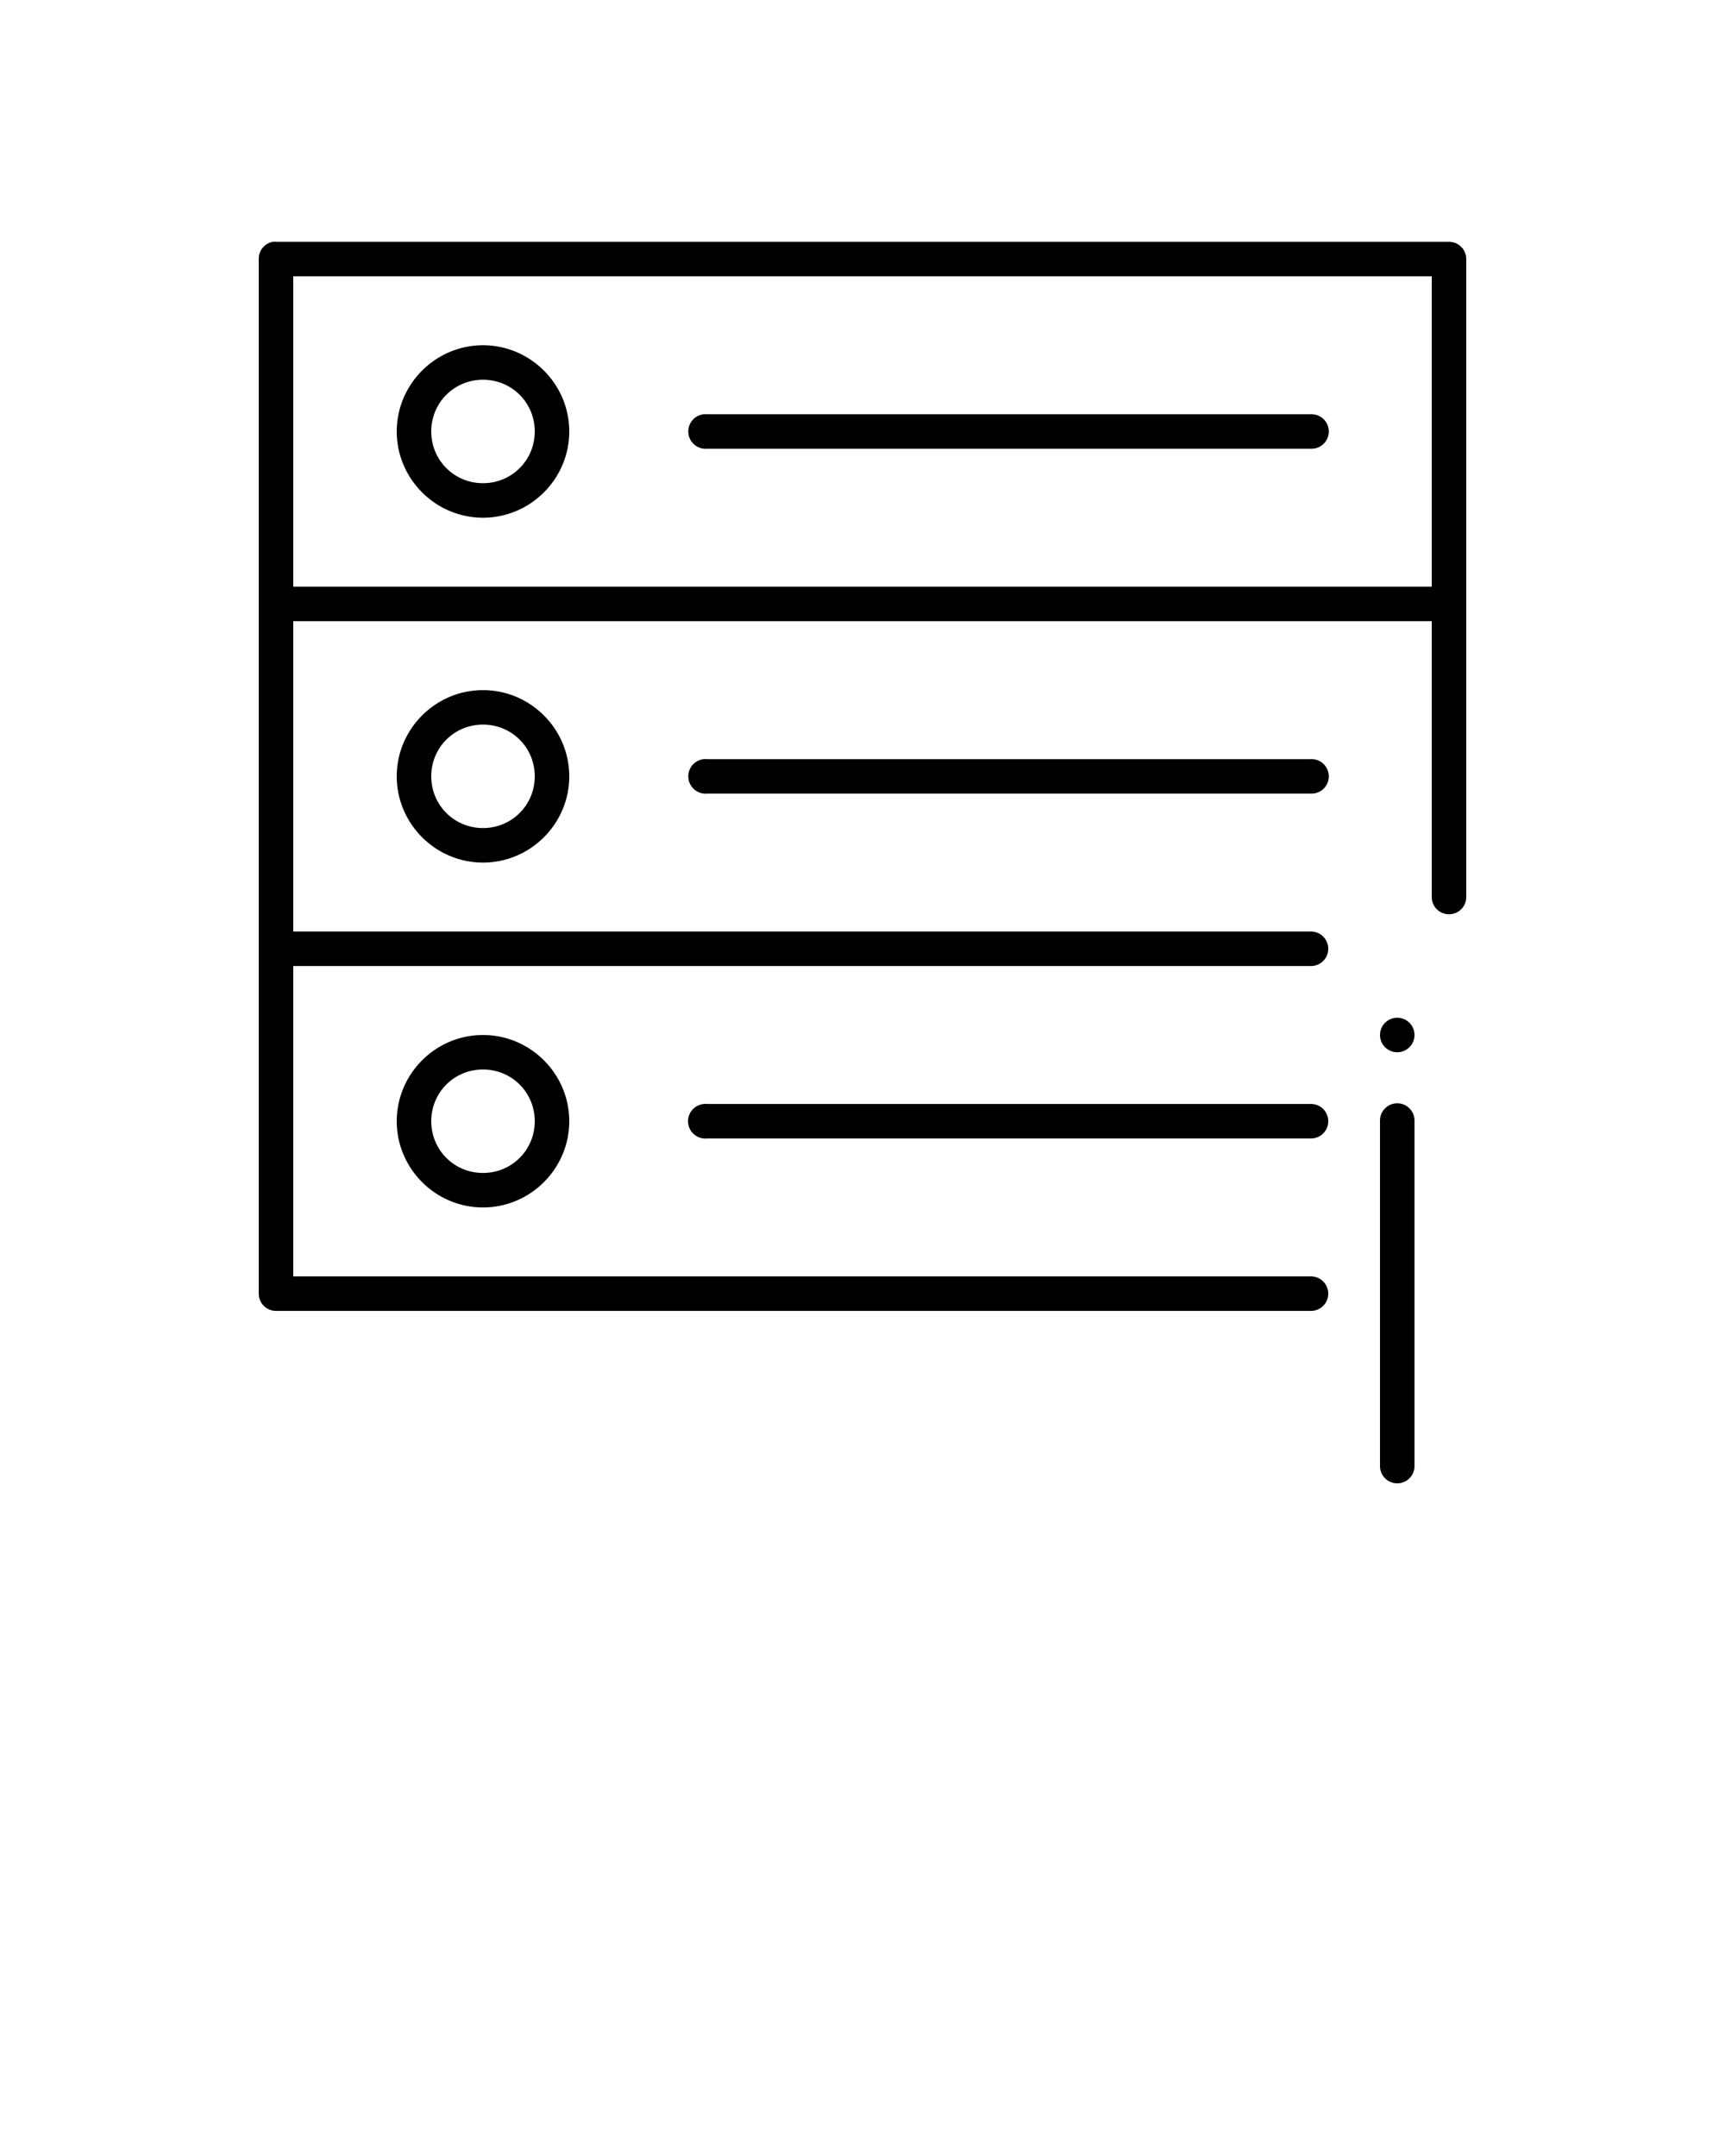 <svg xmlns:dc="http://purl.org/dc/elements/1.1/" xmlns:cc="http://creativecommons.org/ns#" xmlns:rdf="http://www.w3.org/1999/02/22-rdf-syntax-ns#" xmlns:svg="http://www.w3.org/2000/svg" xmlns="http://www.w3.org/2000/svg" xmlns:sodipodi="http://sodipodi.sourceforge.net/DTD/sodipodi-0.dtd" xmlns:inkscape="http://www.inkscape.org/namespaces/inkscape" version="1.1" x="0px" y="0px" viewBox="0 0 100 125"><g transform="translate(0,-952.362)"><path style="text-indent:0;text-transform:none;direction:ltr;block-progression:tb;baseline-shift:baseline;color:#000000;enable-background:accumulate;" d="M 15.812,966.381 A 1,1 0 0 0 15,967.381 l 0,59.984 a 1,1 0 0 0 1,1 l 60,0 a 1,1 0 1 0 0,-2 l -59,0 0,-17.995 59,0 a 1,1 0 1 0 0,-2 l -59,0 0,-17.995 66,0 0,15.996 a 1,1 0 1 0 2,0 l 0,-36.99 a 1,1 0 0 0 -1,-1 l -68,0 a 1,1 0 0 0 -0.188,0 z m 1.188,1.999 66,0 0,17.995 -66,0 0,-17.995 z m 11,3.999 c -2.75,0 -5,2.25 -5,4.999 0,2.749 2.25,4.999 5,4.999 2.75,0 5,-2.25 5,-4.999 0,-2.749 -2.25,-4.999 -5,-4.999 z m 0,1.999 c 1.669,0 3,1.331 3,2.999 0,1.668 -1.331,2.999 -3,2.999 -1.669,0 -3,-1.331 -3,-2.999 0,-1.668 1.331,-2.999 3,-2.999 z m 12.812,1.999 A 1.004,1.004 0 1 0 41,978.378 l 35,0 a 1,1 0 1 0 0,-1.999 l -35,0 a 1,1 0 0 0 -0.188,0 z M 28,992.374 c -2.75,0 -5,2.25 -5,4.999 0,2.749 2.25,4.999 5,4.999 2.75,0 5,-2.25 5,-4.999 0,-2.749 -2.25,-4.999 -5,-4.999 z m 0,1.999 c 1.669,0 3,1.331 3,2.999 0,1.668 -1.331,2.999 -3,2.999 -1.669,0 -3,-1.331 -3,-2.999 0,-1.668 1.331,-2.999 3,-2.999 z m 12.812,1.999 A 1.004,1.004 0 1 0 41,998.373 l 35,0 a 1,1 0 1 0 0,-1.999 l -35,0 a 1,1 0 0 0 -0.188,0 z M 81,1011.369 c -0.552,0 -1,0.448 -1,1 0,0.552 0.448,1 1,1 0.552,0 1,-0.448 1,-1 0,-0.552 -0.448,-1 -1,-1 z m -53,1 c -2.75,0 -5,2.25 -5,4.999 0,2.749 2.25,4.999 5,4.999 2.75,0 5,-2.25 5,-4.999 0,-2.749 -2.25,-4.999 -5,-4.999 z m 0,2 c 1.669,0 3,1.331 3,2.999 0,1.668 -1.331,2.999 -3,2.999 -1.669,0 -3,-1.331 -3,-2.999 0,-1.668 1.331,-2.999 3,-2.999 z m 52.875,1.968 a 1,1 0 0 0 -0.875,1.031 l 0,19.995 a 1,1 0 1 0 2,0 l 0,-19.995 a 1,1 0 0 0 -1.125,-1.031 z m -40.062,0.031 A 1.004,1.004 0 1 0 41,1018.367 l 35,0 a 1,1 0 1 0 0,-2 l -35,0 a 1,1 0 0 0 -0.188,0 z" fill="#000000" fill-opacity="1" stroke="none" marker="none" visibility="visible" display="inline" overflow="visible"/></g></svg>
